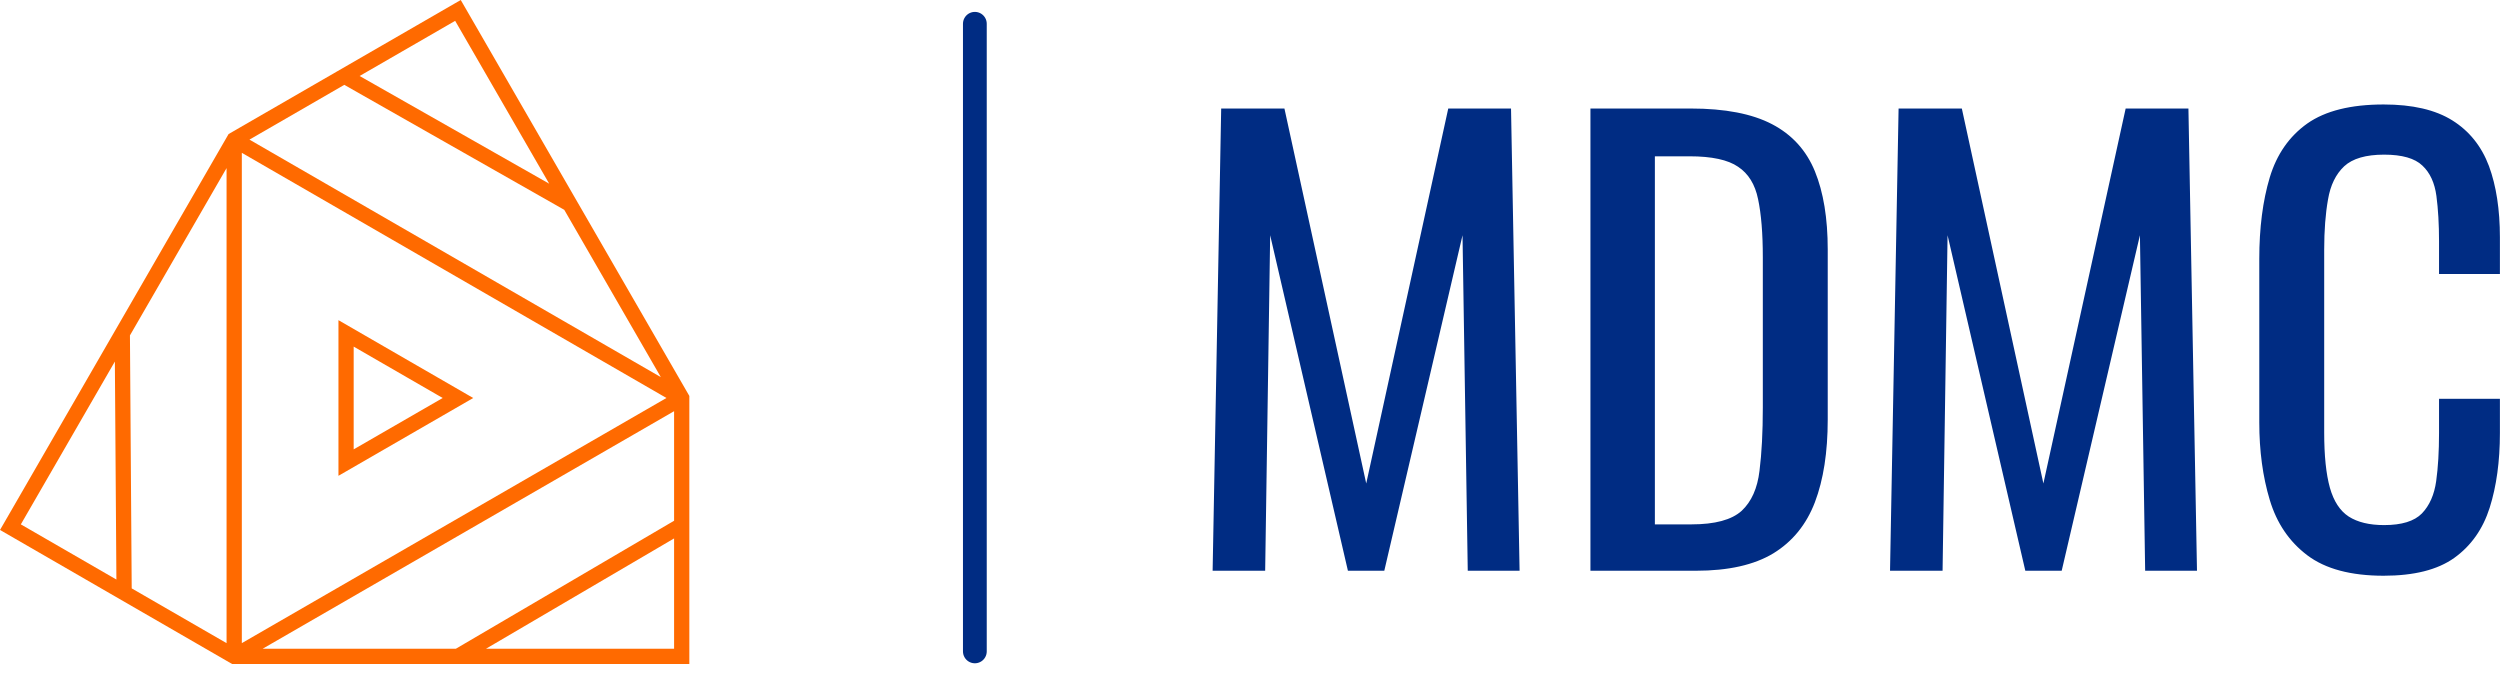 <?xml version="1.0" standalone="no"?>
<svg xmlns="http://www.w3.org/2000/svg" viewBox="0 0 105.144 28.396" width="105.144" height="28.396"><g fill="#ff6a00" color="#ff6a00" transform="translate(0, 0) scale(0.604)"><svg width="48.0" height="47.0" x="0.0" y="0.0" viewBox="0 0 48 47"><path fill="currentColor" fill-rule="evenodd" d="M32.083 0l-.46.265-2.644 1.527-13.062 7.542L3.854 30.228.267 36.442l-.267.46 2.117 1.222 13.925 8.042.123.07H48V27.57l-.071-.124L34.953 4.97 32.083 0zM25.04 5.292l6.654-3.841 6.547 11.34-13.2-7.5zm-7.67 4.43l6.604-3.814 15.317 8.703 6.725 11.65-28.647-16.54zm-.531.92l29.566 17.07-29.566 17.07v-34.14zM9.171 40.97l-.123-17.615 6.728-11.65v33.078L9.17 40.97zm-7.72-4.457l6.547-11.338.107 15.18-6.654-3.842zm45.487-7.88v7.627l-15.194 8.912H18.29l28.648-16.54zm0 8.858v7.681H33.842l13.096-7.681zM23.567 22.294l9.384 5.42-9.384 5.417V22.294zm1.06 1.84v7.156l6.198-3.577-6.198-3.578z"></path></svg></g><line x1="41" y1="1" x2="41" y2="27.396" stroke="#002c83" stroke-linecap="round"></line><path fill="#002c83" fill-rule="nonzero" d="M2.21 19.61L0 19.61L0.36 0.17L3.02 0.17L6.46 15.94L9.91 0.17L12.55 0.17L12.91 19.61L10.73 19.61L10.51 5.50L7.22 19.61L5.69 19.61L2.42 5.50L2.21 19.61ZM20.33 19.61L15.89 19.61L15.89 0.17L20.11 0.17Q22.27 0.17 23.53 0.83Q24.79 1.49 25.33 2.81Q25.87 4.13 25.87 6.10L25.87 6.10L25.87 13.25Q25.87 15.31 25.33 16.73Q24.79 18.14 23.58 18.88Q22.37 19.61 20.33 19.61L20.33 19.61ZM18.60 2.18L18.60 17.66L20.14 17.66Q21.62 17.66 22.25 17.09Q22.87 16.51 23.00 15.41Q23.14 14.30 23.14 12.74L23.14 12.74L23.14 6.43Q23.14 4.92 22.94 3.98Q22.75 3.05 22.10 2.62Q21.46 2.18 20.06 2.18L20.06 2.18L18.60 2.18ZM30.70 19.61L28.49 19.61L28.85 0.17L31.51 0.17L34.94 15.94L38.40 0.17L41.04 0.17L41.40 19.61L39.22 19.61L39 5.50L35.71 19.61L34.18 19.61L30.91 5.50L30.70 19.61ZM49.25 19.82L49.25 19.82Q47.18 19.82 46.04 18.96Q44.90 18.10 44.46 16.63Q44.02 15.17 44.02 13.37L44.02 13.37L44.02 6.50Q44.02 4.54 44.46 3.07Q44.90 1.61 46.04 0.80Q47.18 0 49.25 0L49.25 0Q51.07 0 52.14 0.67Q53.21 1.34 53.68 2.59Q54.14 3.84 54.14 5.59L54.14 5.59L54.14 7.13L51.58 7.13L51.58 5.76Q51.58 4.68 51.47 3.85Q51.36 3.02 50.88 2.57Q50.40 2.11 49.27 2.11L49.27 2.11Q48.12 2.11 47.59 2.60Q47.06 3.10 46.91 4.00Q46.75 4.90 46.75 6.10L46.75 6.10L46.75 13.80Q46.75 15.26 46.99 16.12Q47.23 16.97 47.78 17.33Q48.34 17.69 49.27 17.69L49.27 17.69Q50.38 17.69 50.86 17.20Q51.34 16.70 51.46 15.84Q51.58 14.98 51.58 13.82L51.58 13.82L51.58 12.38L54.14 12.38L54.14 13.82Q54.14 15.60 53.71 16.96Q53.28 18.31 52.22 19.07Q51.17 19.82 49.25 19.82Z" transform="translate(51, 4.394)"></path></svg>